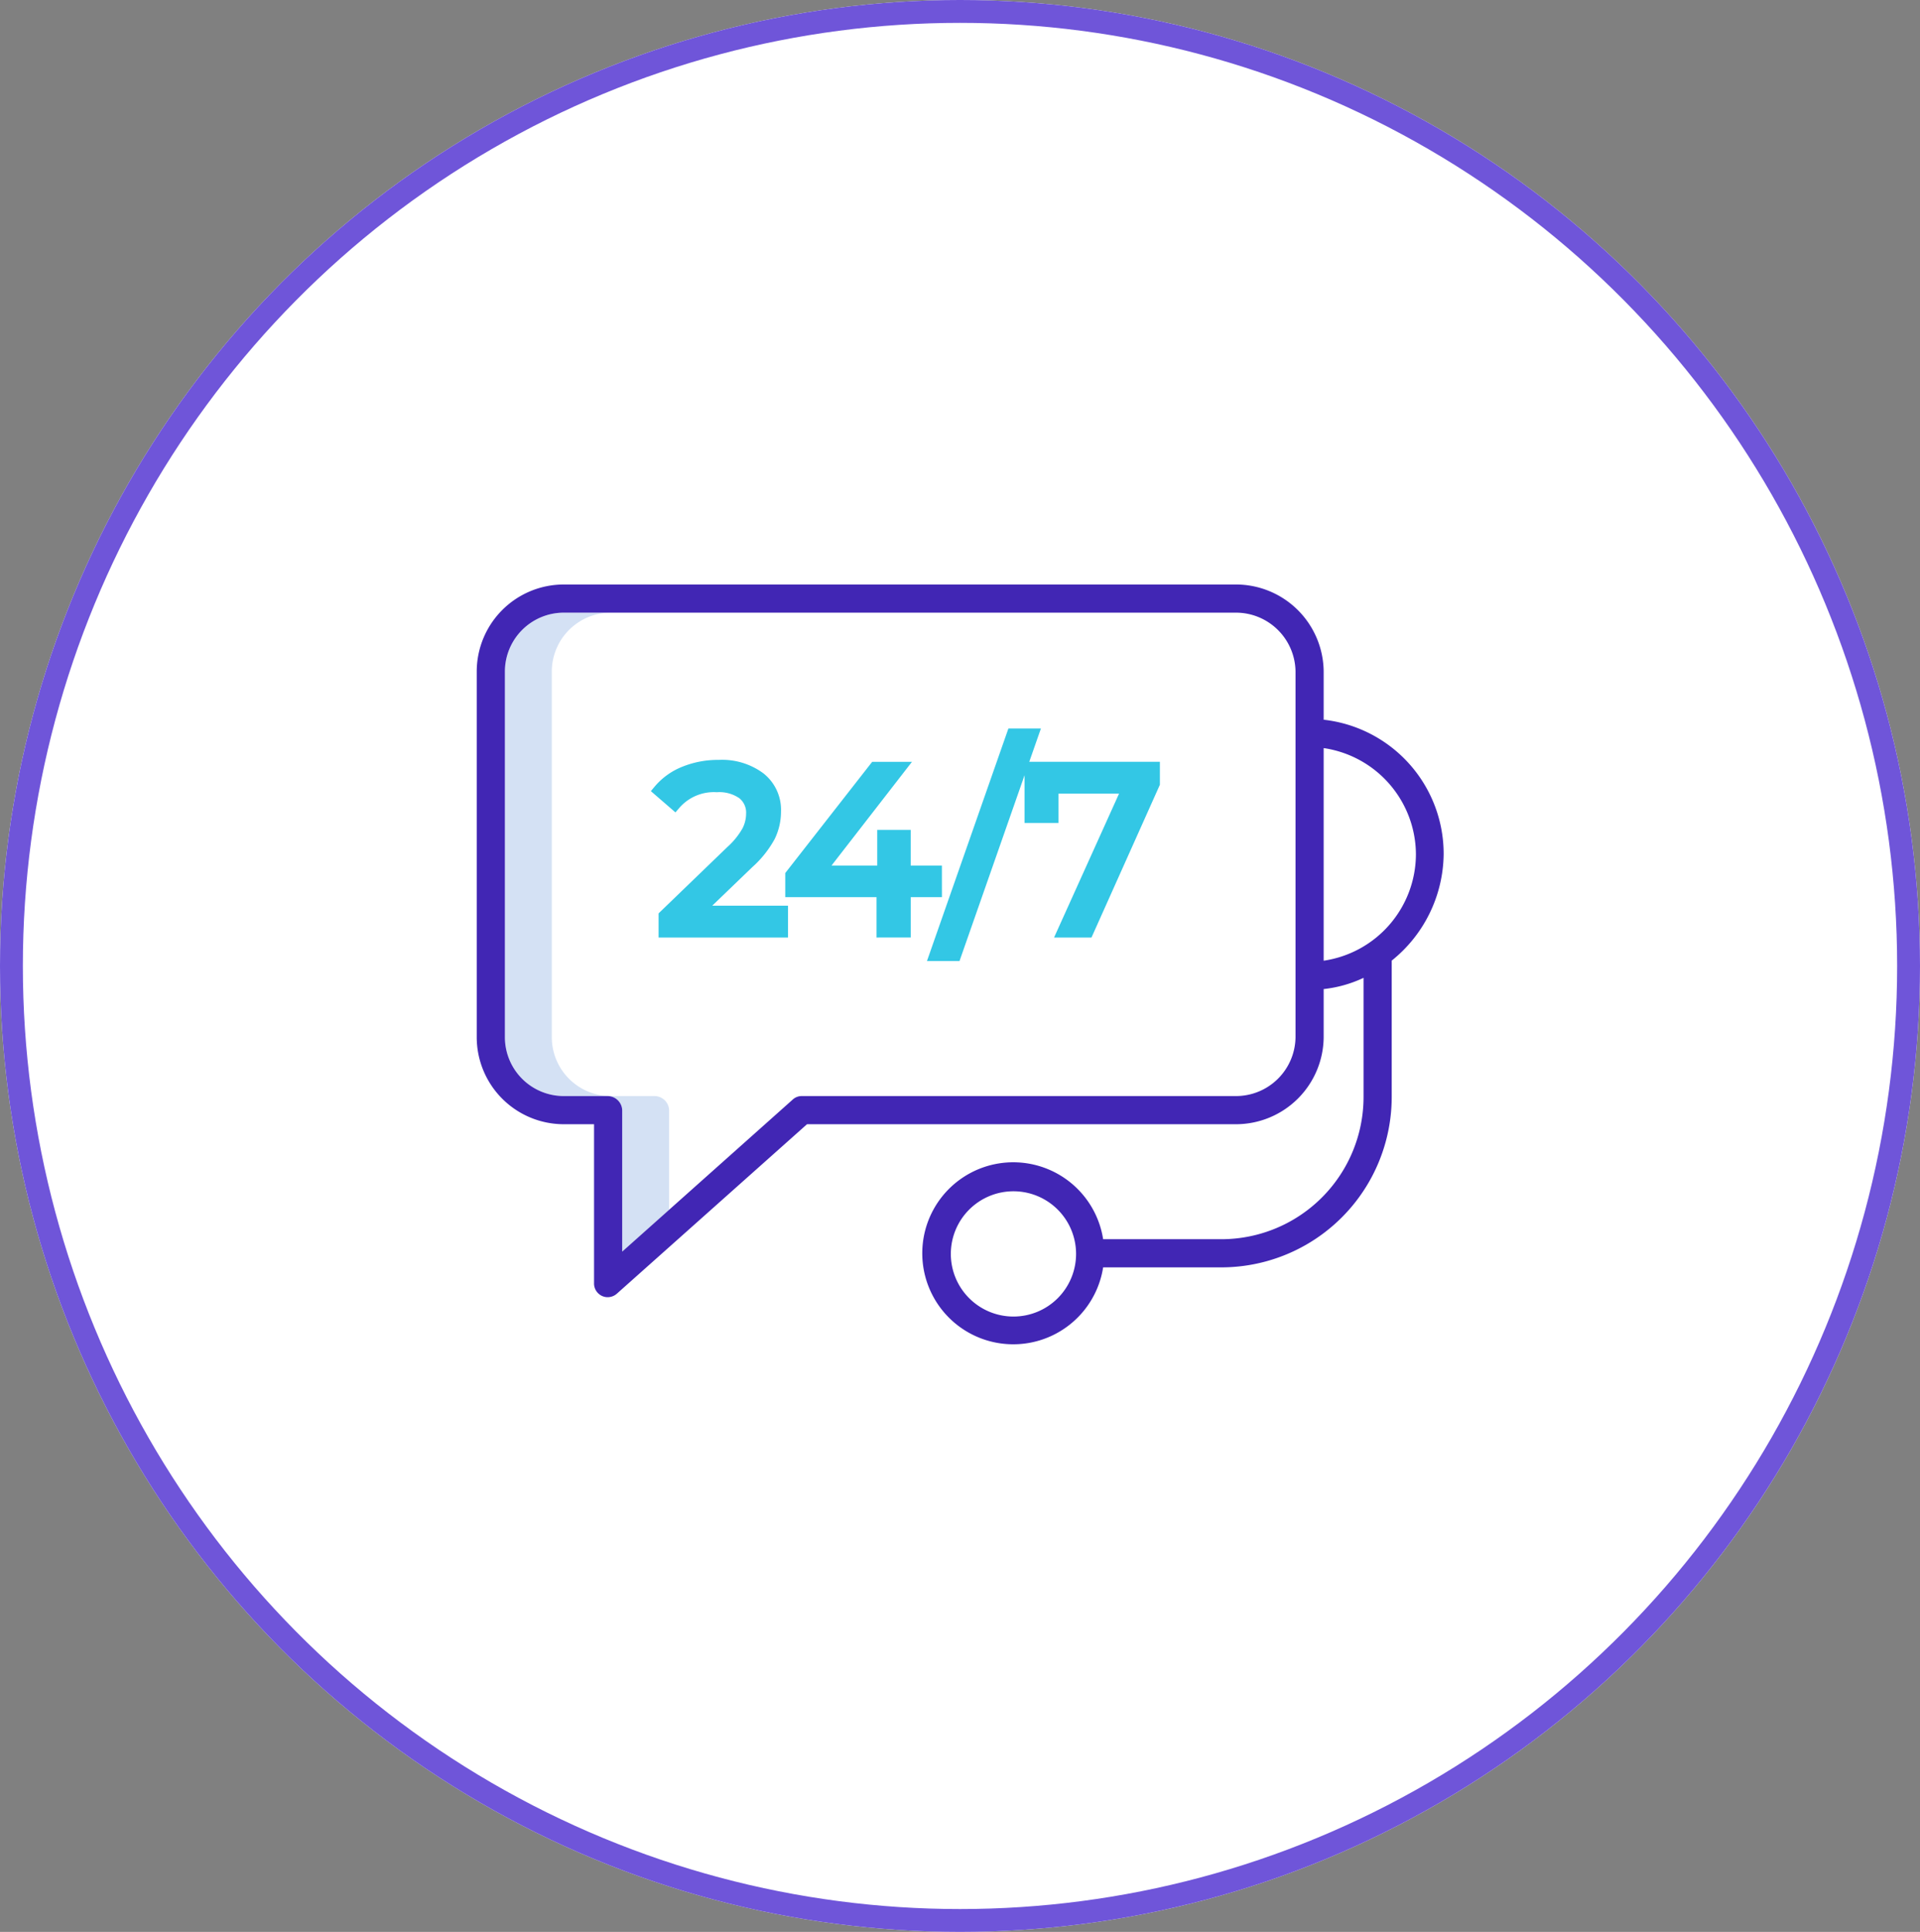 <svg xmlns="http://www.w3.org/2000/svg" width="168" height="169" viewBox="0 0 168 169"><rect x="0" y="0" width="168" height="169" fill="#808080" stroke="none"/><g transform="translate(-416 -2306)"><g transform="translate(416 2306.338)"><g transform="translate(0 -0.338)" fill="#fff" stroke="#6f55d9" stroke-width="2"><ellipse cx="84" cy="84.5" rx="84" ry="84.5" stroke="none"/><ellipse cx="84" cy="84.5" rx="83" ry="83.5" fill="none"/></g></g><g transform="translate(457.714 2357.13)"><g transform="translate(0 0)"><path d="M26.37,64.31V55.586a1.284,1.284,0,0,0-1.3-1.227H21.249a5.153,5.153,0,0,1-5.143-5.149V17.223a5.156,5.156,0,0,1,5.143-5.152H17.143A5.156,5.156,0,0,0,12,17.223V49.21a5.153,5.153,0,0,0,5.143,5.149h3.825a1.283,1.283,0,0,1,1.3,1.226V67.972Zm0,0" transform="translate(-9.537 -9.607)" fill="#d4e1f4"/><path d="M0,7.686V39.673a7.62,7.62,0,0,0,7.607,7.612h2.657v13.9a1.2,1.2,0,0,0,.7,1.123,1.154,1.154,0,0,0,.488.108,1.213,1.213,0,0,0,.811-.308L28.9,47.285H66.434a7.677,7.677,0,0,0,7.673-7.612V35.461a10.876,10.876,0,0,0,3.49-.982V44.909A12.45,12.45,0,0,1,65.116,57.344H54.811a7.961,7.961,0,1,0,0,2.463H65.116a14.917,14.917,0,0,0,14.945-14.9V32.973a12.1,12.1,0,0,0,4.545-9.293A11.811,11.811,0,0,0,74.107,11.9V7.686A7.68,7.68,0,0,0,66.434.07H7.607A7.623,7.623,0,0,0,0,7.686ZM46.963,64.109a5.479,5.479,0,1,1,5.479-5.478A5.478,5.478,0,0,1,46.963,64.109ZM82.179,23.68a9.44,9.44,0,0,1-8.072,9.3V14.382a9.44,9.44,0,0,1,8.072,9.3ZM71.644,7.686V39.673a5.211,5.211,0,0,1-5.21,5.149h-38a1.149,1.149,0,0,0-.787.308l-14.918,13.3V46.048a1.283,1.283,0,0,0-1.3-1.226H7.607a5.153,5.153,0,0,1-5.143-5.149V7.686A5.156,5.156,0,0,1,7.607,2.534H66.434a5.214,5.214,0,0,1,5.21,5.152Zm0,0" transform="translate(0 -0.07)" fill="#4126b4"/></g><path d="M17.448,28.3v1.786H7.122v-1.4l5.851-5.645a6.988,6.988,0,0,0,1.437-1.776,3.382,3.382,0,0,0,.37-1.509A2.112,2.112,0,0,0,13.989,18a3.582,3.582,0,0,0-2.268-.626,4.5,4.5,0,0,0-3.675,1.56l-1.4-1.211a5.6,5.6,0,0,1,2.207-1.6,7.783,7.783,0,0,1,3.048-.575A5.552,5.552,0,0,1,15.5,16.629a3.561,3.561,0,0,1,1.334,2.925,4.966,4.966,0,0,1-.493,2.176,8.7,8.7,0,0,1-1.868,2.34L10.078,28.3Zm13.467-1.745h-2.73v3.531H26.193V26.554H18.207V25.117l7.349-9.4h2.217l-7.041,9.074h5.522v-3.12h1.93v3.12h2.73ZM37.586,12.8h1.786L32.6,32.138H30.812Zm12.4,2.915v1.4l-5.81,12.974H42L47.686,17.5H41.117v2.566H39.146V15.715Z" transform="translate(9.29 0.297)" fill="#33c7e5" stroke="#33c7e5" stroke-width="1"/></g></g></svg>